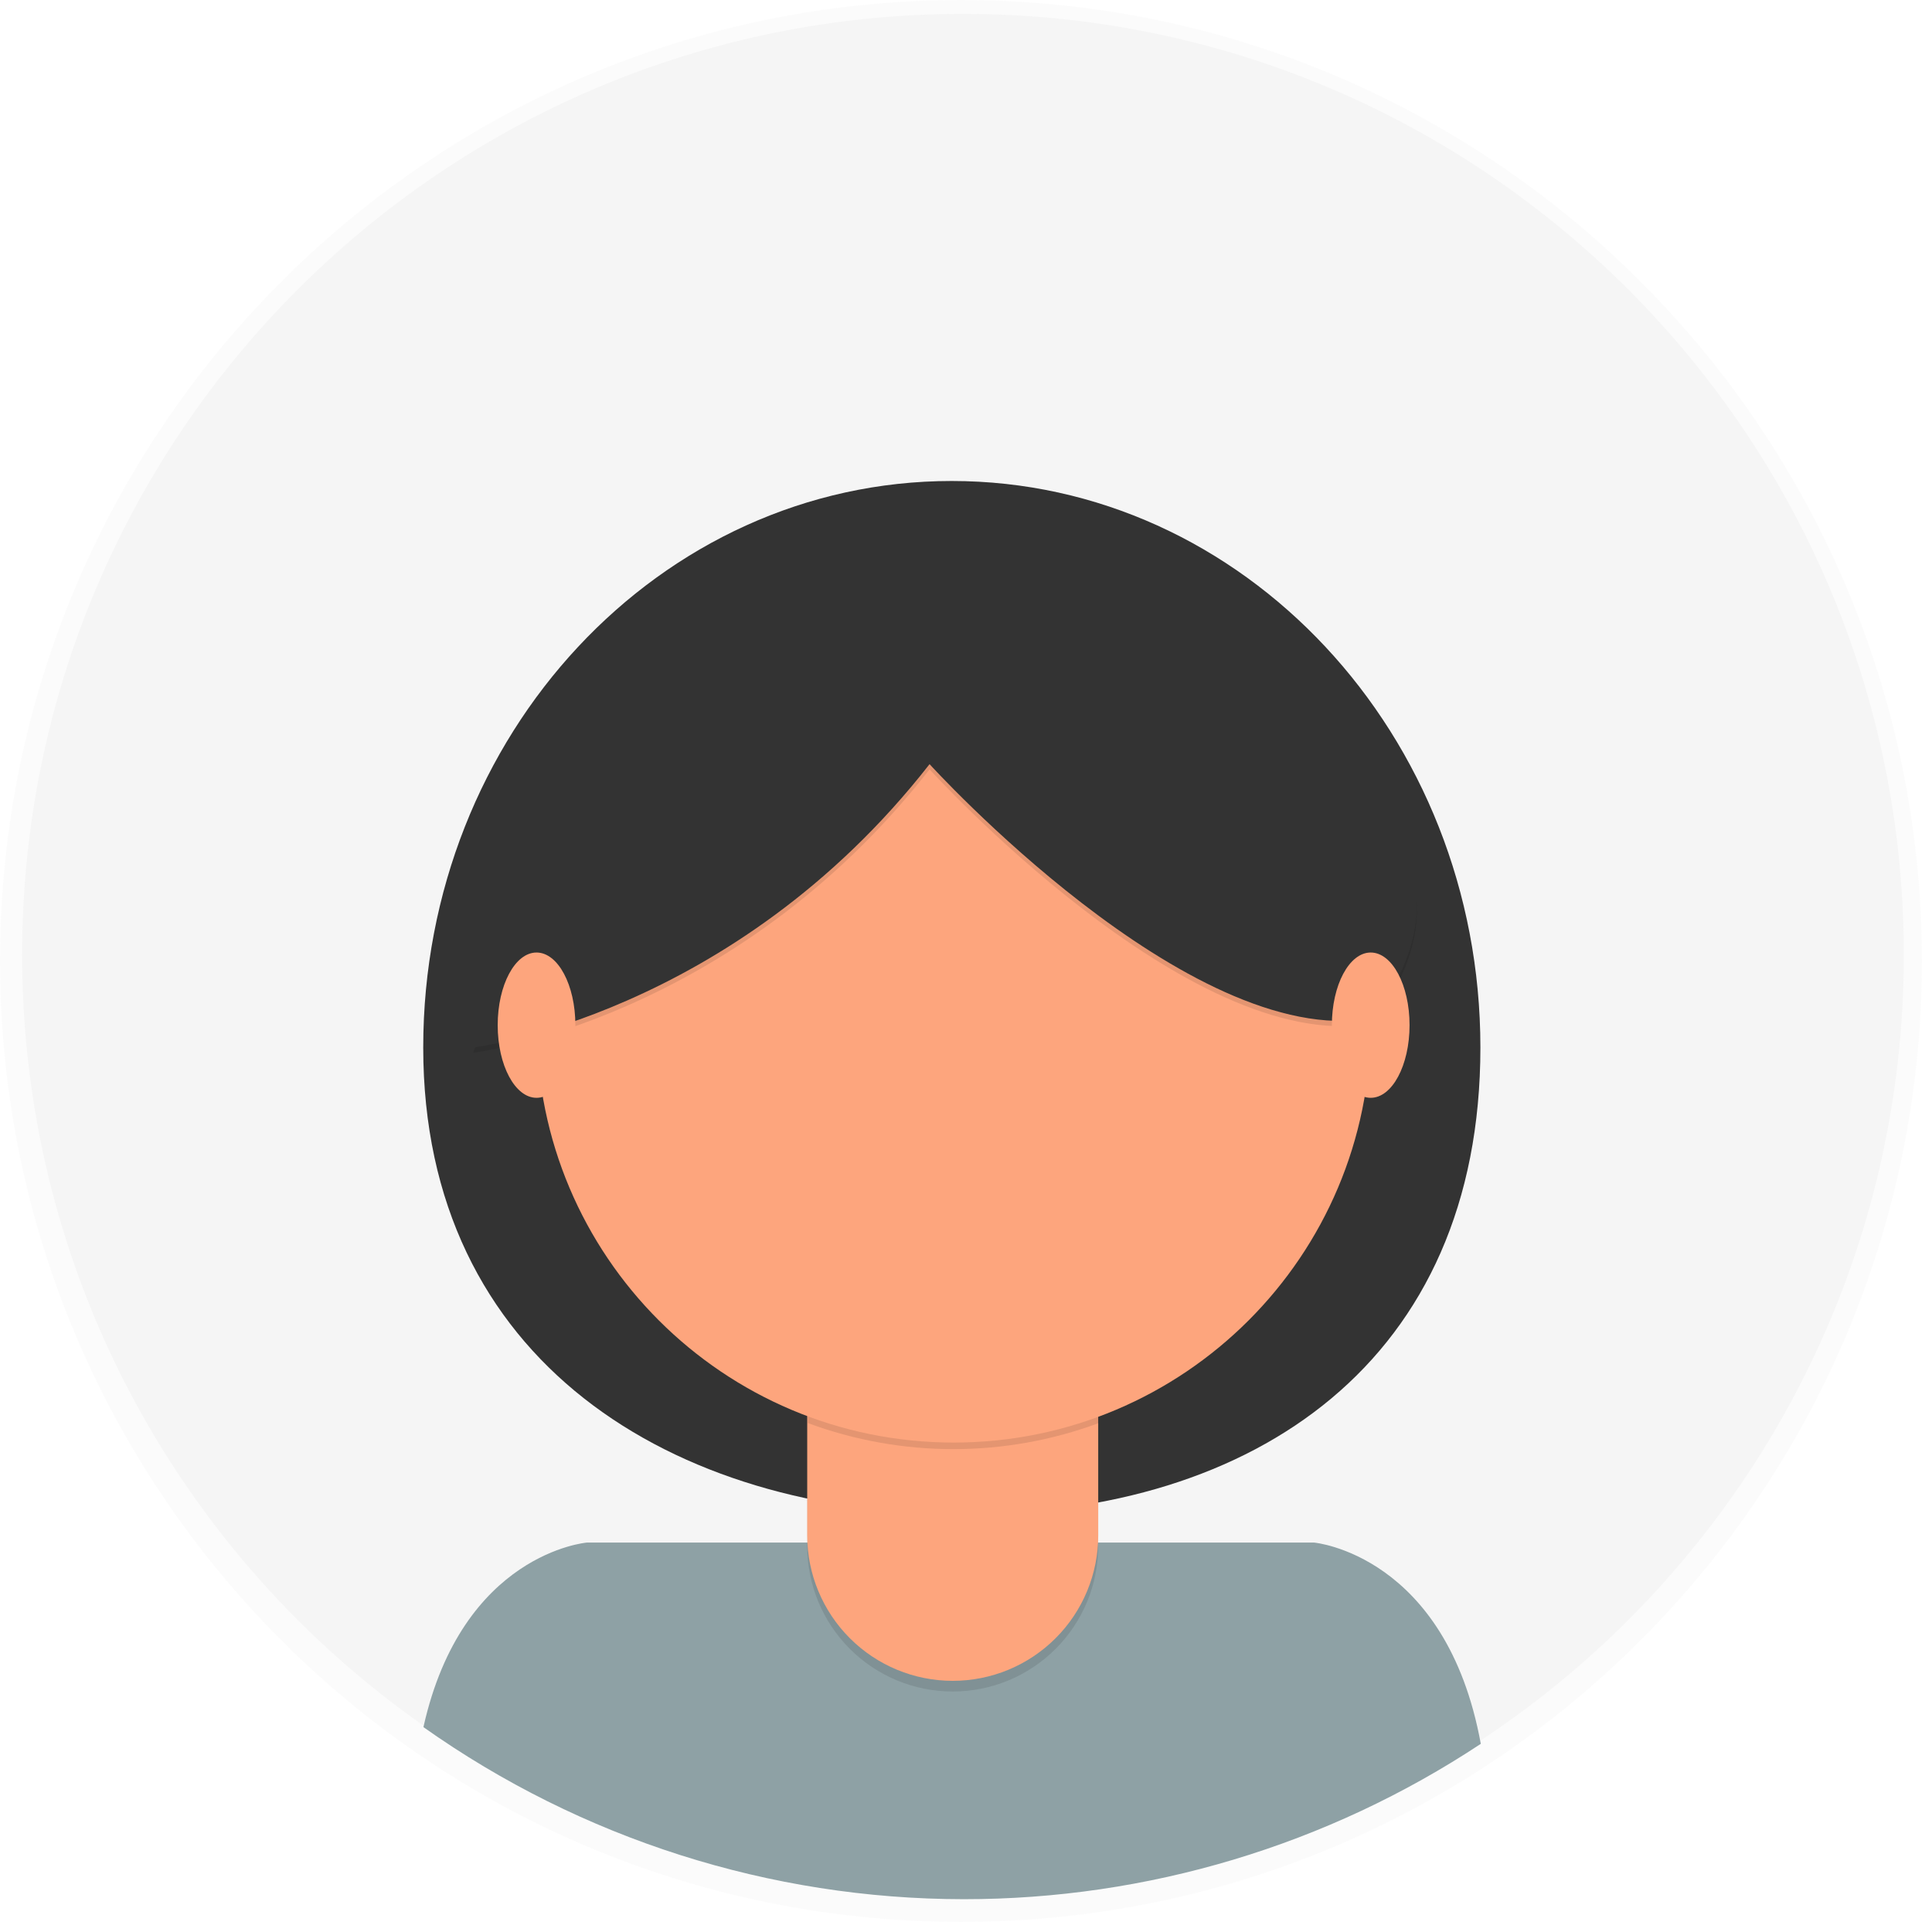 <svg width="96" height="96" viewBox="0 0 96 96" fill="none" xmlns="http://www.w3.org/2000/svg">
<g opacity="0.5">
<path opacity="0.5" d="M47.75 95.5C74.122 95.5 95.5 74.122 95.5 47.75C95.5 21.378 74.122 0 47.75 0C21.378 0 0 21.378 0 47.75C0 74.122 21.378 95.5 47.75 95.5Z" fill="url(#paint0_linear)"/>
</g>
<path d="M47.85 94.19C73.669 94.19 94.6 73.259 94.6 47.44C94.6 21.621 73.669 0.69 47.85 0.69C22.031 0.69 1.1 21.621 1.1 47.44C1.1 73.259 22.031 94.19 47.85 94.19Z" fill="#F5F5F5"/>
<path d="M73.56 52.05C73.56 67.6 62.39 75.25 47.88 75.25C33.37 75.25 21.03 67.6 21.03 52.05C21.03 36.5 32.79 23.9 47.29 23.9C61.79 23.9 73.56 36.5 73.56 52.05Z" fill="#333333"/>
<path d="M47.88 94.37C57.019 94.376 65.957 91.691 73.58 86.65C71.86 77.24 65.3 76.65 65.3 76.65H29.16C29.16 76.65 22.97 77.16 21.04 85.82C28.888 91.375 38.265 94.362 47.88 94.37Z" fill="#8EA1A5"/>
<path opacity="0.1" d="M40.11 65.25H54.57V76.82C54.57 77.769 54.383 78.71 54.02 79.587C53.656 80.464 53.124 81.261 52.452 81.932C51.781 82.604 50.984 83.136 50.107 83.5C49.23 83.863 48.289 84.05 47.34 84.05C45.422 84.05 43.584 83.288 42.228 81.932C40.872 80.576 40.11 78.737 40.11 76.82V65.25Z" fill="black"/>
<path d="M41.49 64.72H53.19C53.556 64.72 53.907 64.865 54.166 65.124C54.425 65.383 54.57 65.734 54.57 66.1V76.29C54.57 77.24 54.383 78.18 54.02 79.057C53.656 79.934 53.124 80.731 52.452 81.402C51.781 82.074 50.984 82.606 50.107 82.97C49.23 83.333 48.289 83.52 47.34 83.52C45.422 83.52 43.584 82.758 42.228 81.402C40.872 80.046 40.11 78.207 40.11 76.29V66.09C40.113 65.726 40.259 65.377 40.518 65.121C40.776 64.864 41.126 64.72 41.49 64.72Z" fill="#FDA57D"/>
<path opacity="0.1" d="M40.14 70.71C44.805 72.438 49.935 72.438 54.6 70.71V68.93H40.14V70.71Z" fill="black"/>
<path d="M47.39 71.68C58.833 71.68 68.11 62.403 68.11 50.96C68.11 39.517 58.833 30.24 47.39 30.24C35.947 30.24 26.67 39.517 26.67 50.96C26.67 62.403 35.947 71.68 47.39 71.68Z" fill="#FDA57D"/>
<path opacity="0.1" d="M23.51 52.31C23.51 52.31 36.41 50.75 46.19 38.23C46.19 38.23 59.09 52.44 68.09 50.87C68.09 50.87 73.3 45.4 68.09 39.92C62.88 34.44 58.84 27.54 51.93 28.45C45.02 29.36 36.55 29.75 32.93 33.01C29.31 36.27 23.51 52.31 23.51 52.31Z" fill="black"/>
<path d="M23.51 52.05C23.51 52.05 36.41 50.49 46.19 37.97C46.19 37.97 59.09 52.18 68.09 50.61C68.09 50.61 73.3 45.14 68.09 39.66C62.88 34.18 58.84 27.28 51.93 28.19C45.02 29.1 36.55 29.49 32.93 32.75C29.31 36.01 23.51 52.05 23.51 52.05Z" fill="#333333"/>
<path d="M26.66 54.55C27.726 54.55 28.59 52.934 28.59 50.94C28.59 48.946 27.726 47.33 26.66 47.33C25.594 47.33 24.73 48.946 24.73 50.94C24.73 52.934 25.594 54.55 26.66 54.55Z" fill="#FDA57D"/>
<path d="M68.11 54.55C69.176 54.55 70.04 52.934 70.04 50.94C70.04 48.946 69.176 47.33 68.11 47.33C67.044 47.33 66.18 48.946 66.18 50.94C66.18 52.934 67.044 54.55 68.11 54.55Z" fill="#FDA57D"/>
<defs>
<linearGradient id="paint0_linear" x1="41641.8" y1="54468.4" x2="41641.8" y2="45348.2" gradientUnits="userSpaceOnUse">
<stop stop-color="#808080" stop-opacity="0.25"/>
<stop offset="0.54" stop-color="#808080" stop-opacity="0.12"/>
<stop offset="1" stop-color="#808080" stop-opacity="0.1"/>
</linearGradient>
</defs>
</svg>
